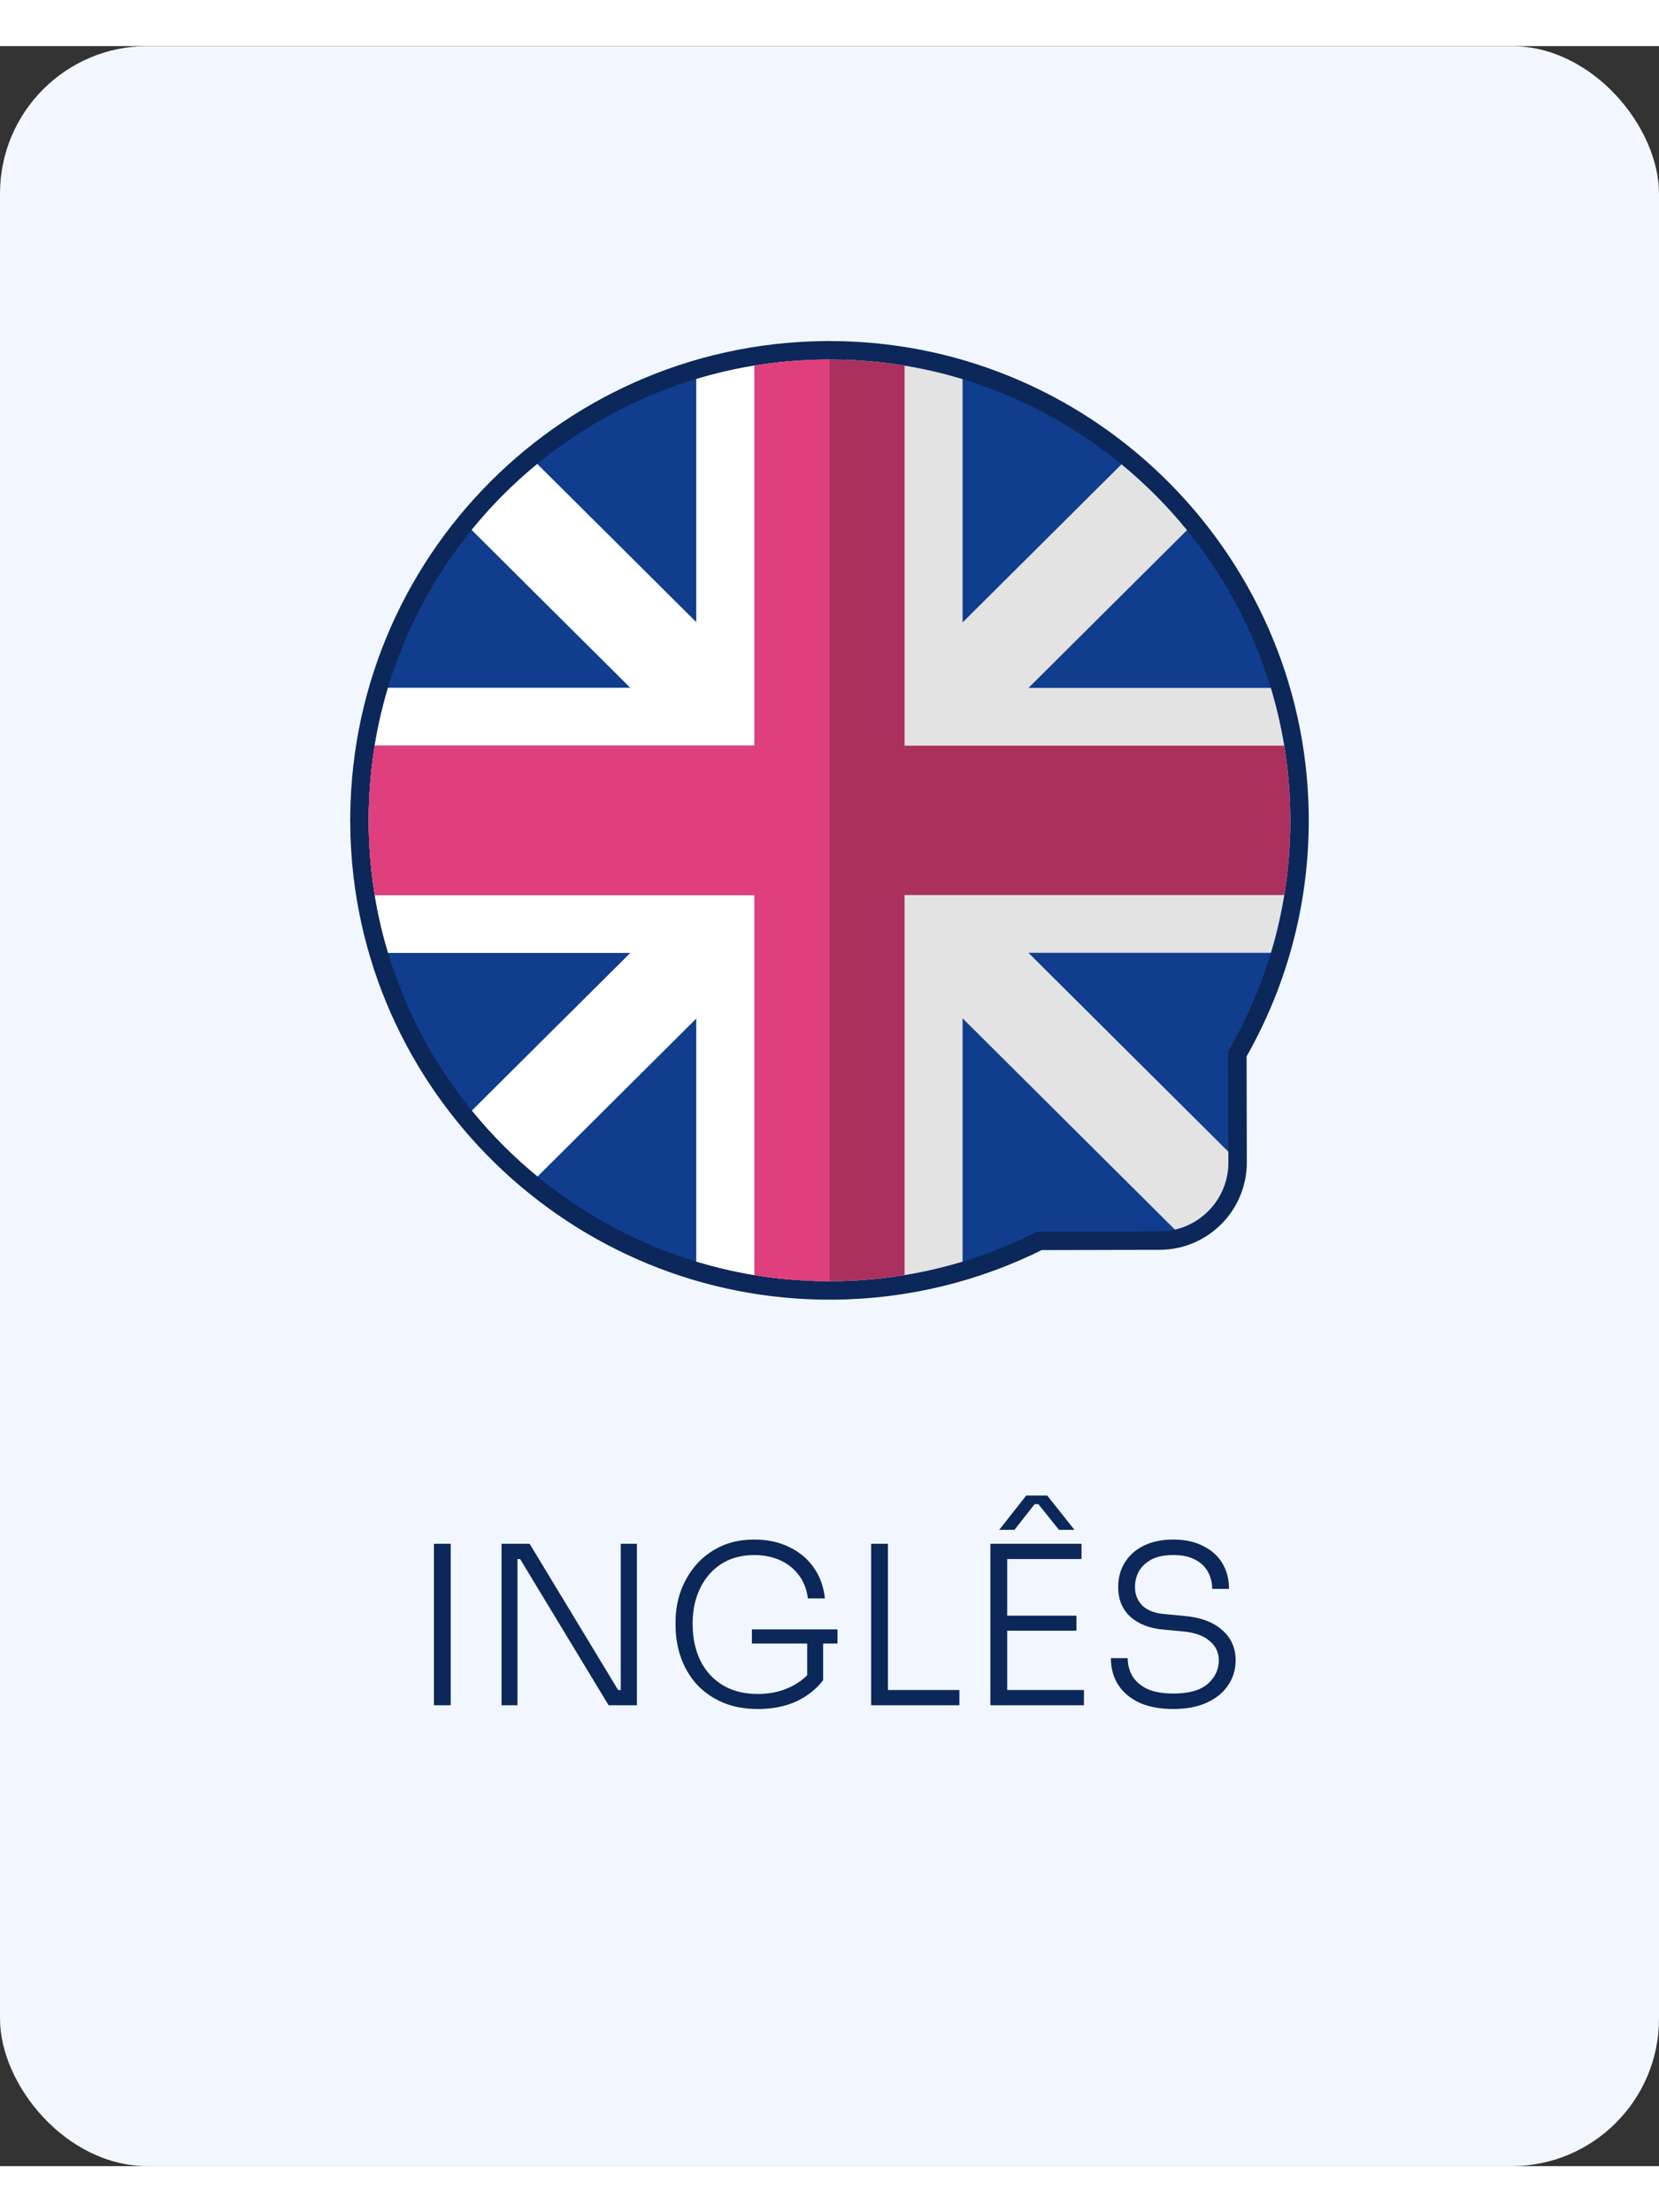 <svg width="150" height="200" viewBox="0 0 180 230" fill="none" xmlns="http://www.w3.org/2000/svg">
<rect x="0" y="0" width="180" height="230" fill="#333333" stroke="none"/>
<rect width="180" height="230" rx="16" fill="#F2F7FF"/>
<path d="M47.081 180V162.48H48.905V180H47.081ZM54.416 180V162.48H57.464L67.064 178.344H67.352V162.48H69.104V180H66.032L56.432 164.136H56.144V180H54.416ZM82.228 180.408C80.788 180.408 79.508 180.168 78.388 179.688C77.284 179.208 76.348 178.552 75.58 177.72C74.828 176.872 74.26 175.904 73.876 174.816C73.492 173.728 73.3 172.568 73.3 171.336V170.904C73.3 169.784 73.484 168.696 73.852 167.64C74.236 166.584 74.788 165.632 75.508 164.784C76.244 163.936 77.14 163.264 78.196 162.768C79.252 162.272 80.468 162.024 81.844 162.024C83.268 162.024 84.532 162.296 85.636 162.84C86.74 163.368 87.628 164.112 88.3 165.072C88.972 166.032 89.372 167.144 89.5 168.408H87.652C87.524 167.384 87.18 166.52 86.62 165.816C86.076 165.112 85.388 164.584 84.556 164.232C83.724 163.88 82.82 163.704 81.844 163.704C80.468 163.704 79.276 164.024 78.268 164.664C77.276 165.304 76.508 166.184 75.964 167.304C75.42 168.424 75.148 169.704 75.148 171.144C75.148 172.664 75.428 174 75.988 175.152C76.548 176.288 77.356 177.176 78.412 177.816C79.468 178.456 80.74 178.776 82.228 178.776C83.348 178.776 84.364 178.592 85.276 178.224C86.204 177.856 86.972 177.36 87.58 176.736V173.304H81.58V171.768H90.868V173.304H89.308V177.288C88.556 178.264 87.58 179.032 86.38 179.592C85.18 180.136 83.796 180.408 82.228 180.408ZM94.517 180V162.48H96.341V178.344H104.093V180H94.517ZM107.455 180V162.48H117.343V164.136H109.279V170.28H116.791V171.912H109.279V178.344H117.607V180H107.455ZM108.415 160.968L111.343 157.248H113.623L116.575 160.968H114.895L112.663 158.184H112.255L110.071 160.968H108.415ZM127.321 180.408C125.849 180.408 124.609 180.176 123.601 179.712C122.593 179.232 121.825 178.576 121.297 177.744C120.785 176.912 120.529 175.96 120.529 174.888H122.353C122.353 175.56 122.513 176.192 122.833 176.784C123.169 177.36 123.697 177.832 124.417 178.2C125.153 178.552 126.121 178.728 127.321 178.728C128.985 178.728 130.217 178.384 131.017 177.696C131.833 176.992 132.241 176.136 132.241 175.128C132.241 174.28 131.905 173.576 131.233 173.016C130.577 172.44 129.585 172.096 128.257 171.984L126.241 171.792C124.737 171.664 123.537 171.2 122.641 170.4C121.761 169.584 121.321 168.512 121.321 167.184C121.321 166.176 121.561 165.288 122.041 164.52C122.521 163.736 123.201 163.128 124.081 162.696C124.977 162.248 126.049 162.024 127.297 162.024C128.561 162.024 129.641 162.256 130.537 162.72C131.449 163.168 132.145 163.792 132.625 164.592C133.105 165.392 133.345 166.32 133.345 167.376H131.521C131.521 166.736 131.377 166.136 131.089 165.576C130.801 165.016 130.345 164.568 129.721 164.232C129.097 163.88 128.289 163.704 127.297 163.704C126.337 163.704 125.553 163.864 124.945 164.184C124.337 164.504 123.881 164.928 123.577 165.456C123.289 165.984 123.145 166.56 123.145 167.184C123.145 167.984 123.417 168.656 123.961 169.2C124.521 169.728 125.337 170.032 126.409 170.112L128.425 170.304C130.201 170.448 131.585 170.952 132.577 171.816C133.569 172.664 134.065 173.768 134.065 175.128C134.065 176.152 133.785 177.064 133.225 177.864C132.681 178.664 131.905 179.288 130.897 179.736C129.889 180.184 128.697 180.408 127.321 180.408Z" fill="#0C2759"/>
<path d="M39.007 84.847L40.007 84.831L39.007 84.847C39.462 112.748 62.486 135.209 90.389 134.999C98.441 134.938 106.043 133 112.795 129.62L125.811 129.592C130.498 129.582 134.29 125.774 134.279 121.086L134.254 109.34C138.48 101.975 140.932 93.462 140.999 84.382C141.203 56.419 118.647 33.371 90.685 33.005L90.671 34.004L90.685 33.005C61.907 32.628 38.538 56.078 39.007 84.847Z" fill="#103D8D" stroke="#0C2759" stroke-width="2"/>
<path d="M85.298 34.22C59.608 36.616 39.576 58.44 40.007 84.831C40.425 110.468 60.284 131.423 85.298 133.779V34.22H85.298Z" fill="#103D8D"/>
<path d="M137.895 98.37C139.229 93.933 139.963 89.238 139.998 84.376C140.036 79.255 139.294 74.303 137.885 69.632H111.586L128.788 52.517C126.664 49.905 124.28 47.512 121.68 45.373L104.442 62.523V36.133C100.073 34.809 95.454 34.068 90.672 34.005C85.41 33.936 80.334 34.681 75.558 36.119V62.524L58.289 45.342C55.687 47.479 53.305 49.874 51.182 52.487L68.413 69.632H42.095C40.657 74.435 39.921 79.542 40.007 84.832C40.083 89.53 40.813 94.072 42.108 98.37H68.414L51.21 115.486C53.337 118.098 55.721 120.49 58.322 122.627L75.558 105.478V131.864C80.253 133.288 85.232 134.038 90.381 133.999C95.27 133.962 99.987 133.217 104.442 131.871V105.478L127.48 128.4C130.808 127.633 133.288 124.65 133.28 121.09L133.277 119.952L111.586 98.37H137.895V98.37Z" fill="#E3E3E3"/>
<path d="M86.193 133.853V34.145C82.523 34.422 78.964 35.093 75.558 36.118V62.523L58.289 45.342C55.687 47.478 53.305 49.873 51.182 52.486L68.413 69.631H42.095C40.657 74.434 39.921 79.541 40.007 84.831C40.083 89.529 40.813 94.071 42.108 98.369H68.414L51.21 115.486C53.337 118.097 55.721 120.49 58.322 122.627L75.558 105.477V131.864C78.967 132.898 82.527 133.574 86.193 133.853Z" fill="white"/>
<path d="M139.339 75.895H98.147V34.667C95.71 34.265 93.215 34.038 90.673 34.004C87.666 33.965 84.719 34.192 81.855 34.662V75.895H40.656C40.183 78.797 39.958 81.784 40.008 84.831C40.048 87.303 40.271 89.732 40.66 92.105H81.854V133.332C84.629 133.791 87.478 134.02 90.382 133.998C93.025 133.978 95.618 133.75 98.147 133.332V92.106H139.342C139.755 89.587 139.98 87.005 139.999 84.375C140.02 81.488 139.794 78.654 139.339 75.895Z" fill="#AA315E"/>
<path d="M90.001 34.001C87.227 34.001 84.505 34.228 81.854 34.662V75.895H40.656C40.183 78.798 39.958 81.784 40.008 84.831C40.048 87.304 40.271 89.732 40.66 92.106H81.854V133.333C84.507 133.771 87.229 134 90.001 134L90.001 34.001Z" fill="#DF3F7C"/>
</svg>

